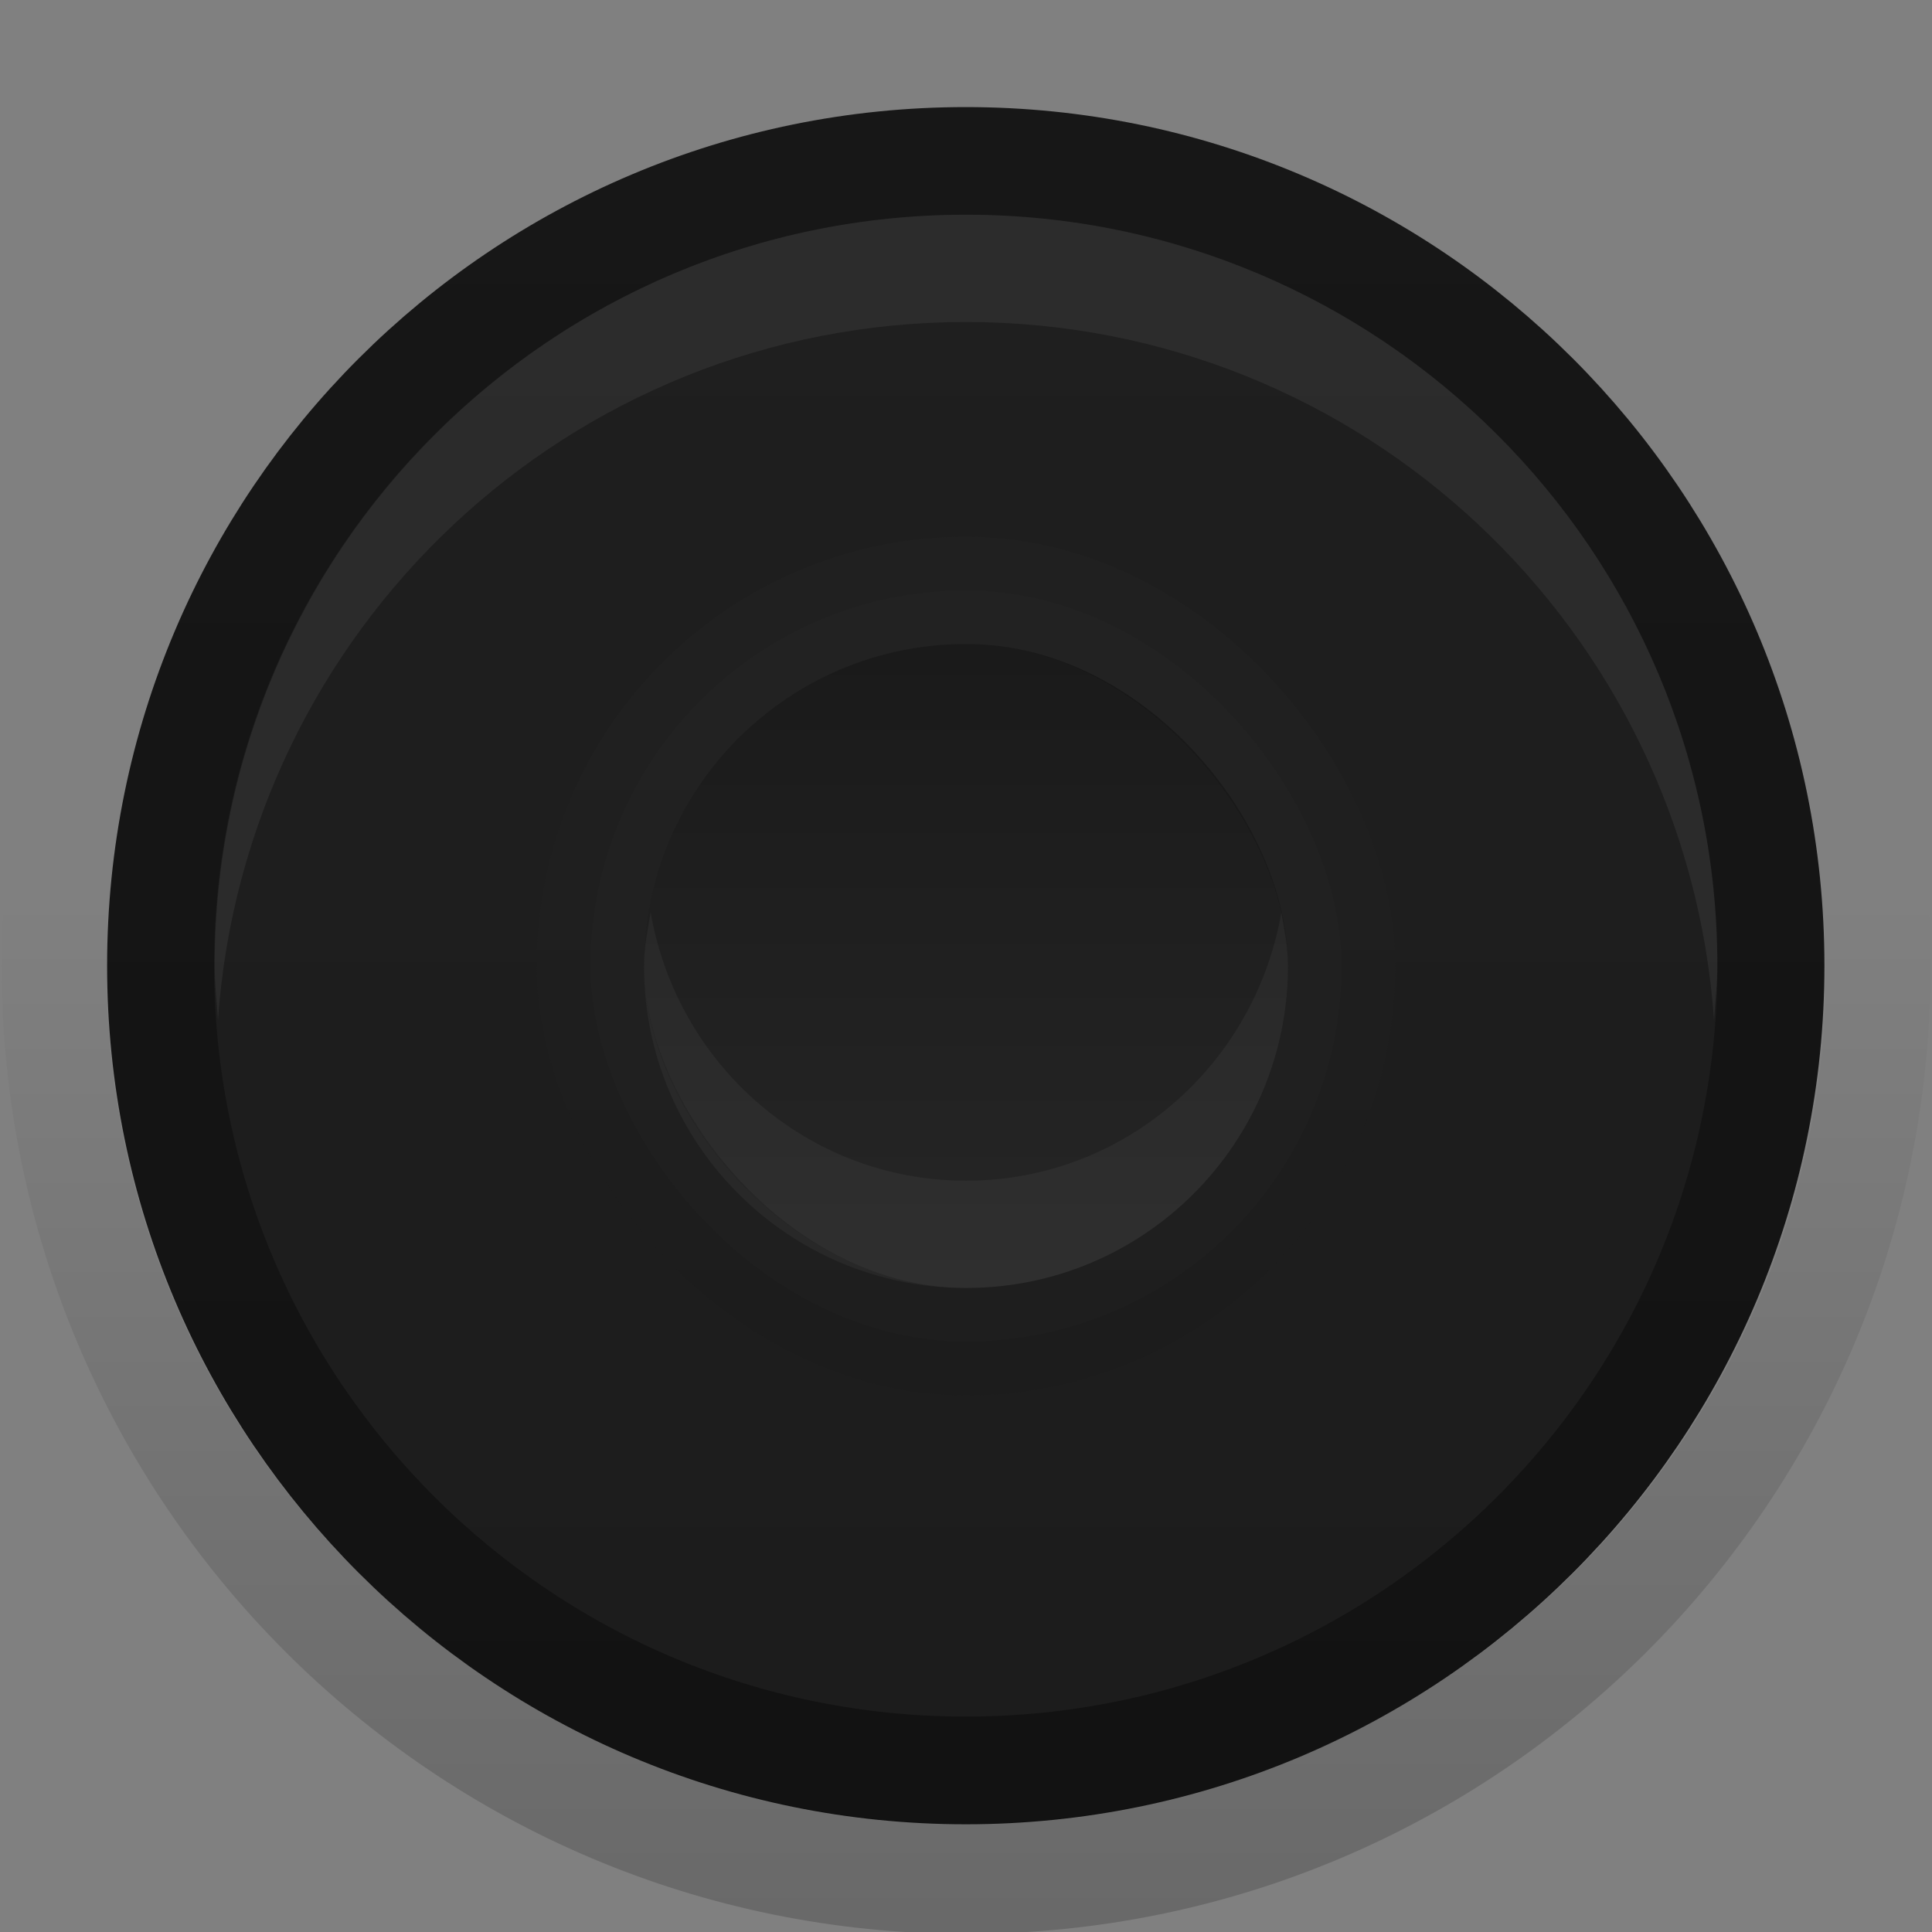 <?xml version="1.0" encoding="UTF-8" standalone="no"?>
<!-- Created with Inkscape (http://www.inkscape.org/) -->

<svg
   xmlns:dc="http://purl.org/dc/elements/1.1/"
   xmlns:cc="http://creativecommons.org/ns#"
   xmlns:rdf="http://www.w3.org/1999/02/22-rdf-syntax-ns#"
   xmlns:svg="http://www.w3.org/2000/svg"
   xmlns="http://www.w3.org/2000/svg"
   xmlns:xlink="http://www.w3.org/1999/xlink"
   xmlns:sodipodi="http://sodipodi.sourceforge.net/DTD/sodipodi-0.dtd"
   xmlns:inkscape="http://www.inkscape.org/namespaces/inkscape"
   width="18"
   height="18"
   id="svg33222"
   version="1.1"
   inkscape:version="0.48.5 r10040"
   sodipodi:docname="scale-slider-insensitive-backdrop.svg">
  <rect width="100%" height="100%" fill="#808080" stroke="none"/>
  <defs
     id="defs33224">
    <linearGradient
       inkscape:collect="always"
       id="linearGradient3888">
      <stop
         style="stop-color:#000000;stop-opacity:1;"
         offset="0"
         id="stop3890" />
      <stop
         style="stop-color:#000000;stop-opacity:0;"
         offset="1"
         id="stop3892" />
    </linearGradient>
    <linearGradient
       id="linearGradient3857">
      <stop
         style="stop-color:#171717;stop-opacity:1;"
         offset="0"
         id="stop3859" />
      <stop
         style="stop-color:#121212;stop-opacity:1;"
         offset="1"
         id="stop3861" />
    </linearGradient>
    <linearGradient
       id="linearGradient3849">
      <stop
         style="stop-color:#1f1f1f;stop-opacity:1;"
         offset="0"
         id="stop3851" />
      <stop
         style="stop-color:#1c1c1c;stop-opacity:1;"
         offset="1"
         id="stop3853" />
    </linearGradient>
    <linearGradient
       id="linearGradient3844">
      <stop
         style="stop-color:#000000;stop-opacity:1;"
         offset="0"
         id="stop3846" />
      <stop
         style="stop-color:#000000;stop-opacity:0;"
         offset="1"
         id="stop3848" />
    </linearGradient>
    <linearGradient
       id="linearGradient3908">
      <stop
         style="stop-color:#000000;stop-opacity:1;"
         offset="0"
         id="stop3910" />
      <stop
         style="stop-color:#000000;stop-opacity:1;"
         offset="1"
         id="stop3912" />
    </linearGradient>
    <linearGradient
       id="linearGradient3871">
      <stop
         style="stop-color:#0e0e0e;stop-opacity:1;"
         offset="0"
         id="stop3873" />
      <stop
         style="stop-color:#282828;stop-opacity:1;"
         offset="1"
         id="stop3875" />
    </linearGradient>
    <linearGradient
       id="linearGradient3835">
      <stop
         style="stop-color:#2a2a2a;stop-opacity:1;"
         offset="0"
         id="stop3837" />
      <stop
         style="stop-color:#262626;stop-opacity:1;"
         offset="1"
         id="stop3840" />
    </linearGradient>
    <linearGradient
       id="linearGradient3845">
      <stop
         style="stop-color:#202020;stop-opacity:1;"
         offset="0"
         id="stop3847" />
      <stop
         style="stop-color:#101010;stop-opacity:1;"
         offset="1"
         id="stop3849" />
    </linearGradient>
    <linearGradient
       id="linearGradient3837">
      <stop
         style="stop-color:#f2f3f5;stop-opacity:1;"
         offset="0"
         id="stop3839" />
      <stop
         style="stop-color:#ffffff;stop-opacity:0;"
         offset="1"
         id="stop3841" />
    </linearGradient>
    <linearGradient
       inkscape:collect="always"
       xlink:href="#linearGradient3837"
       id="linearGradient3843"
       x1="8"
       y1="1.925"
       x2="8"
       y2="14.003"
       gradientUnits="userSpaceOnUse"
       gradientTransform="matrix(0.998,0,0,1.069,-18.122,0.09)" />
    <linearGradient
       inkscape:collect="always"
       xlink:href="#linearGradient3845-3"
       id="linearGradient3851-3"
       x1="8"
       y1="1.537"
       x2="8"
       y2="13.463"
       gradientUnits="userSpaceOnUse"
       gradientTransform="matrix(1,0,0,1,-4.0978685e-6,8.0567335e-5)" />
    <linearGradient
       id="linearGradient3845-3">
      <stop
         style="stop-color:#000000;stop-opacity:0;"
         offset="0"
         id="stop3847-3" />
      <stop
         style="stop-color:#000000;stop-opacity:1;"
         offset="1"
         id="stop3849-5" />
    </linearGradient>
    <linearGradient
       y2="13.463"
       x2="8"
       y1="1.537"
       x1="8"
       gradientTransform="matrix(0.998,0,0,1.069,0.018,-0.018)"
       gradientUnits="userSpaceOnUse"
       id="linearGradient3776"
       xlink:href="#linearGradient3845-3"
       inkscape:collect="always" />
    <linearGradient
       inkscape:collect="always"
       xlink:href="#linearGradient3845-0"
       id="linearGradient3851"
       x1="8"
       y1="1.537"
       x2="8"
       y2="13.463"
       gradientUnits="userSpaceOnUse"
       gradientTransform="matrix(0.998,0,0,1.069,0.018,-0.018)" />
    <linearGradient
       id="linearGradient3845-0">
      <stop
         style="stop-color:#212121;stop-opacity:1;"
         offset="0"
         id="stop3847-38" />
      <stop
         style="stop-color:#1c1c1c;stop-opacity:1;"
         offset="1"
         id="stop3849-6" />
    </linearGradient>
    <linearGradient
       y2="13.463"
       x2="8"
       y1="1.537"
       x1="8"
       gradientTransform="matrix(0.398,0,0,0.426,17.318,7.303)"
       gradientUnits="userSpaceOnUse"
       id="linearGradient3013-1"
       xlink:href="#linearGradient3845-0-9"
       inkscape:collect="always" />
    <linearGradient
       id="linearGradient3845-0-9">
      <stop
         style="stop-color:#202020;stop-opacity:1;"
         offset="0"
         id="stop3847-38-1" />
      <stop
         style="stop-color:#101010;stop-opacity:1;"
         offset="1"
         id="stop3849-6-8" />
    </linearGradient>
    <linearGradient
       inkscape:collect="always"
       xlink:href="#linearGradient3871"
       id="linearGradient3877"
       x1="9.267"
       y1="6.98"
       x2="9.267"
       y2="13.951"
       gradientUnits="userSpaceOnUse"
       gradientTransform="matrix(0.95,0,0,1,-3.795,-24.336)" />
    <linearGradient
       inkscape:collect="always"
       xlink:href="#linearGradient3835-1"
       id="linearGradient3842-3"
       x1="20.52"
       y1="7.016"
       x2="20.52"
       y2="13.985"
       gradientUnits="userSpaceOnUse"
       gradientTransform="matrix(2.676,0,0,1.168,-46.356,-4.76)" />
    <linearGradient
       id="linearGradient3835-1">
      <stop
         style="stop-color:#545454;stop-opacity:1;"
         offset="0"
         id="stop3837-5" />
      <stop
         style="stop-color:#ffffff;stop-opacity:0;"
         offset="1"
         id="stop3840-8" />
    </linearGradient>
    <linearGradient
       y2="13.463"
       x2="8"
       y1="1.537"
       x1="8"
       gradientTransform="matrix(1.064,0,0,0.498,-0.016,3.768)"
       gradientUnits="userSpaceOnUse"
       id="linearGradient3013-15"
       xlink:href="#linearGradient3845-0-5"
       inkscape:collect="always" />
    <linearGradient
       id="linearGradient3845-0-5">
      <stop
         style="stop-color:#1f1f1f;stop-opacity:1;"
         offset="0"
         id="stop3847-38-5" />
      <stop
         style="stop-color:#101010;stop-opacity:1;"
         offset="1"
         id="stop3849-6-6" />
    </linearGradient>
    <linearGradient
       inkscape:collect="always"
       xlink:href="#linearGradient3835-1"
       id="linearGradient3882"
       gradientUnits="userSpaceOnUse"
       gradientTransform="matrix(1.341,0,0,0.922,-33.814,-1.788)"
       x1="20.52"
       y1="7.016"
       x2="20.52"
       y2="13.985" />
    <linearGradient
       inkscape:collect="always"
       xlink:href="#linearGradient3835-5"
       id="linearGradient3878-1"
       gradientUnits="userSpaceOnUse"
       gradientTransform="matrix(2.514,0,0,2.514,-42.533,-19.395)"
       x1="20.52"
       y1="7.016"
       x2="20.52"
       y2="13.985" />
    <linearGradient
       id="linearGradient3835-5">
      <stop
         style="stop-color:#ffffff;stop-opacity:1;"
         offset="0"
         id="stop3837-9" />
      <stop
         style="stop-color:#ffffff;stop-opacity:0;"
         offset="1"
         id="stop3840-4" />
    </linearGradient>
    <linearGradient
       inkscape:collect="always"
       xlink:href="#linearGradient3845-0-8"
       id="linearGradient3880-1"
       gradientUnits="userSpaceOnUse"
       gradientTransform="matrix(1,0,0,1.071,1,-1.036)"
       x1="8"
       y1="1.537"
       x2="8"
       y2="13.463" />
    <linearGradient
       id="linearGradient3845-0-8">
      <stop
         style="stop-color:#080808;stop-opacity:1;"
         offset="0"
         id="stop3847-38-0" />
      <stop
         style="stop-color:#040404;stop-opacity:1;"
         offset="1"
         id="stop3849-6-5" />
    </linearGradient>
    <linearGradient
       y2="13.985"
       x2="20.52"
       y1="7.016"
       x1="20.52"
       gradientTransform="matrix(2.346,0,0,2.346,-39.115,0.377)"
       gradientUnits="userSpaceOnUse"
       id="linearGradient3903-0"
       xlink:href="#linearGradient3835-5-5"
       inkscape:collect="always" />
    <linearGradient
       id="linearGradient3835-5-5">
      <stop
         style="stop-color:#545454;stop-opacity:1;"
         offset="0"
         id="stop3837-9-2" />
      <stop
         style="stop-color:#060606;stop-opacity:1;"
         offset="1"
         id="stop3840-4-2" />
    </linearGradient>
    <linearGradient
       inkscape:collect="always"
       xlink:href="#linearGradient3835-7"
       id="linearGradient3878-9"
       gradientUnits="userSpaceOnUse"
       gradientTransform="matrix(2.514,0,0,2.514,-42.533,-19.395)"
       x1="20.52"
       y1="7.016"
       x2="20.52"
       y2="13.985" />
    <linearGradient
       id="linearGradient3835-7">
      <stop
         style="stop-color:#222222;stop-opacity:1;"
         offset="0"
         id="stop3837-8" />
      <stop
         id="stop3978-2"
         offset="0.5"
         style="stop-color:#181818;stop-opacity:1;" />
      <stop
         style="stop-color:#0d0d0d;stop-opacity:1;"
         offset="1"
         id="stop3840-0" />
    </linearGradient>
    <linearGradient
       inkscape:collect="always"
       xlink:href="#linearGradient3845-0-0"
       id="linearGradient3880-8"
       gradientUnits="userSpaceOnUse"
       gradientTransform="matrix(1,0,0,1.071,1,-1.036)"
       x1="8"
       y1="1.537"
       x2="8"
       y2="13.463" />
    <linearGradient
       id="linearGradient3845-0-0">
      <stop
         style="stop-color:#161616;stop-opacity:1;"
         offset="0"
         id="stop3847-38-3" />
      <stop
         style="stop-color:#0a0a0a;stop-opacity:1;"
         offset="1"
         id="stop3849-6-0" />
    </linearGradient>
    <linearGradient
       inkscape:collect="always"
       xlink:href="#linearGradient3835-4"
       id="linearGradient3063-0"
       gradientUnits="userSpaceOnUse"
       gradientTransform="matrix(1.341,0,0,1.341,-18.485,-7.077)"
       x1="20.52"
       y1="7.016"
       x2="20.52"
       y2="13.985" />
    <linearGradient
       id="linearGradient3835-4">
      <stop
         style="stop-color:#848484;stop-opacity:1;"
         offset="0"
         id="stop3837-0" />
      <stop
         id="stop3978-1"
         offset="0.5"
         style="stop-color:#8e8e8e;stop-opacity:1;" />
      <stop
         style="stop-color:#6e6e6e;stop-opacity:1;"
         offset="1"
         id="stop3840-7" />
    </linearGradient>
    <linearGradient
       inkscape:collect="always"
       xlink:href="#linearGradient3845-0-55"
       id="linearGradient3065-3"
       gradientUnits="userSpaceOnUse"
       gradientTransform="matrix(0.533,0,0,0.571,4.733,2.714)"
       x1="8"
       y1="1.537"
       x2="8"
       y2="13.463" />
    <linearGradient
       id="linearGradient3845-0-55">
      <stop
         style="stop-color:#ffffff;stop-opacity:0;"
         offset="0"
         id="stop3847-38-4" />
      <stop
         style="stop-color:#ffffff;stop-opacity:0;"
         offset="1"
         id="stop3849-6-3" />
    </linearGradient>
    <linearGradient
       inkscape:collect="always"
       xlink:href="#linearGradient3845-0-55"
       id="linearGradient3832"
       gradientUnits="userSpaceOnUse"
       gradientTransform="matrix(0.448,0,0,0.478,5.402,3.423)"
       x1="8"
       y1="1.537"
       x2="8"
       y2="13.463" />
    <linearGradient
       inkscape:collect="always"
       xlink:href="#linearGradient3835"
       id="linearGradient3836"
       gradientUnits="userSpaceOnUse"
       gradientTransform="matrix(1.463,0,0,1.463,-20.983,-8.357)"
       x1="20.52"
       y1="7.016"
       x2="20.52"
       y2="13.985" />
    <linearGradient
       inkscape:collect="always"
       xlink:href="#linearGradient3845-0"
       id="linearGradient3838"
       gradientUnits="userSpaceOnUse"
       gradientTransform="matrix(0.582,0,0,0.623,4.345,2.325)"
       x1="8"
       y1="1.537"
       x2="8"
       y2="13.463" />
    <linearGradient
       inkscape:collect="always"
       xlink:href="#linearGradient3908"
       id="linearGradient3841"
       gradientUnits="userSpaceOnUse"
       x1="9.175"
       y1="1.397"
       x2="9.175"
       y2="12.553"
       gradientTransform="matrix(1.091,0,0,1.091,-0.818,-0.636)" />
    <radialGradient
       inkscape:collect="always"
       xlink:href="#linearGradient3844"
       id="radialGradient3850"
       cx="8.484"
       cy="6.34"
       fx="8.484"
       fy="6.34"
       r="3.773"
       gradientUnits="userSpaceOnUse"
       gradientTransform="matrix(1.027,0,0,1.022,-0.339,-0.227)" />
    <linearGradient
       inkscape:collect="always"
       xlink:href="#linearGradient3908"
       id="linearGradient3876"
       gradientUnits="userSpaceOnUse"
       gradientTransform="matrix(1.091,0,0,1.091,-0.818,-0.636)"
       x1="9.175"
       y1="1.397"
       x2="9.175"
       y2="12.553" />
    <linearGradient
       inkscape:collect="always"
       xlink:href="#linearGradient3835"
       id="linearGradient3878"
       gradientUnits="userSpaceOnUse"
       gradientTransform="matrix(1.463,0,0,1.463,-20.983,-8.357)"
       x1="20.52"
       y1="7.016"
       x2="20.52"
       y2="13.985" />
    <linearGradient
       inkscape:collect="always"
       xlink:href="#linearGradient3845-0"
       id="linearGradient3880"
       gradientUnits="userSpaceOnUse"
       gradientTransform="matrix(0.582,0,0,0.623,4.345,2.325)"
       x1="8"
       y1="1.537"
       x2="8"
       y2="13.463" />
    <radialGradient
       inkscape:collect="always"
       xlink:href="#linearGradient3844"
       id="radialGradient3882"
       gradientUnits="userSpaceOnUse"
       gradientTransform="matrix(1.027,0,0,1.022,-0.339,-0.227)"
       cx="8.484"
       cy="6.34"
       fx="8.484"
       fy="6.34"
       r="3.773" />
    <linearGradient
       inkscape:collect="always"
       xlink:href="#linearGradient3845-0-55"
       id="linearGradient3884"
       gradientUnits="userSpaceOnUse"
       gradientTransform="matrix(0.448,0,0,0.478,5.402,3.423)"
       x1="8"
       y1="1.537"
       x2="8"
       y2="13.463" />
    <radialGradient
       inkscape:collect="always"
       xlink:href="#linearGradient3844"
       id="radialGradient3919"
       gradientUnits="userSpaceOnUse"
       gradientTransform="matrix(4.3402941e-8,2.021,-2.035,2.9699089e-8,20.317,-10.601)"
       cx="8.134"
       cy="6.129"
       fx="8.134"
       fy="6.129"
       r="3.773" />
    <linearGradient
       inkscape:collect="always"
       xlink:href="#linearGradient3835"
       id="linearGradient3922"
       gradientUnits="userSpaceOnUse"
       gradientTransform="matrix(1.508,0,0,1.508,-21.92,-8.837)"
       x1="20.52"
       y1="7.016"
       x2="20.52"
       y2="13.985" />
    <linearGradient
       inkscape:collect="always"
       xlink:href="#linearGradient3845-0"
       id="linearGradient3924"
       gradientUnits="userSpaceOnUse"
       gradientTransform="matrix(0.6,0,0,0.643,4.2,2.179)"
       x1="8"
       y1="1.537"
       x2="8"
       y2="13.463" />
    <linearGradient
       inkscape:collect="always"
       xlink:href="#linearGradient3908"
       id="linearGradient3927"
       gradientUnits="userSpaceOnUse"
       gradientTransform="matrix(1.091,0,0,1.091,-0.818,-0.636)"
       x1="9.175"
       y1="1.397"
       x2="9.175"
       y2="12.553" />
    <linearGradient
       inkscape:collect="always"
       xlink:href="#linearGradient3908"
       id="linearGradient4185"
       gradientUnits="userSpaceOnUse"
       gradientTransform="matrix(1.091,0,0,1.091,-0.818,-0.636)"
       x1="9.175"
       y1="1.397"
       x2="9.175"
       y2="12.553" />
    <linearGradient
       inkscape:collect="always"
       xlink:href="#linearGradient3835"
       id="linearGradient4187"
       gradientUnits="userSpaceOnUse"
       gradientTransform="matrix(1.508,0,0,1.508,-21.92,-8.837)"
       x1="20.52"
       y1="7.016"
       x2="20.52"
       y2="13.985" />
    <linearGradient
       inkscape:collect="always"
       xlink:href="#linearGradient3845-0"
       id="linearGradient4189"
       gradientUnits="userSpaceOnUse"
       gradientTransform="matrix(0.6,0,0,0.643,4.2,2.179)"
       x1="8"
       y1="1.537"
       x2="8"
       y2="13.463" />
    <radialGradient
       inkscape:collect="always"
       xlink:href="#linearGradient3844"
       id="radialGradient4191"
       gradientUnits="userSpaceOnUse"
       gradientTransform="matrix(4.3402941e-8,2.021,-2.035,2.9699089e-8,20.317,-10.601)"
       cx="8.134"
       cy="6.129"
       fx="8.134"
       fy="6.129"
       r="3.773" />
    <linearGradient
       inkscape:collect="always"
       xlink:href="#linearGradient3845-0"
       id="linearGradient3083"
       gradientUnits="userSpaceOnUse"
       gradientTransform="matrix(0.467,0,0,0.5,5.267,3.25)"
       x1="8"
       y1="1.537"
       x2="8"
       y2="13.463" />
    <linearGradient
       inkscape:collect="always"
       xlink:href="#linearGradient3849"
       id="linearGradient3855"
       x1="-12.019"
       y1="2.022"
       x2="-12.019"
       y2="18.637"
       gradientUnits="userSpaceOnUse" />
    <linearGradient
       inkscape:collect="always"
       xlink:href="#linearGradient3857"
       id="linearGradient3863"
       x1="-12.019"
       y1="2.022"
       x2="-12.019"
       y2="18.637"
       gradientUnits="userSpaceOnUse" />
    <linearGradient
       inkscape:collect="always"
       xlink:href="#linearGradient3844"
       id="linearGradient3865"
       x1="-7.751"
       y1="9.083"
       x2="-7.751"
       y2="17.166"
       gradientUnits="userSpaceOnUse"
       gradientTransform="matrix(0.75,0,0,0.75,14.858,-2.884)" />
    <linearGradient
       inkscape:collect="always"
       xlink:href="#linearGradient3888"
       id="linearGradient3894"
       x1="-14.942"
       y1="15.216"
       x2="-14.942"
       y2="6.992"
       gradientUnits="userSpaceOnUse" />
  </defs>
  <sodipodi:namedview
     id="base"
     pagecolor="#ffffff"
     bordercolor="#666666"
     borderopacity="1.0"
     inkscape:pageopacity="1"
     inkscape:pageshadow="2"
     inkscape:zoom="23.61"
     inkscape:cx="-13.555273"
     inkscape:cy="8.7080197"
     inkscape:current-layer="layer1"
     showgrid="true"
     inkscape:grid-bbox="true"
     inkscape:document-units="px"
     inkscape:window-width="1920"
     inkscape:window-height="1050"
     inkscape:window-x="1366"
     inkscape:window-y="0"
     inkscape:window-maximized="1"
     inkscape:snap-nodes="false"
     inkscape:snap-bbox="true"
     inkscape:showpageshadow="true"
     showborder="true">
    <inkscape:grid
       type="xygrid"
       id="grid2992"
       empspacing="5"
       visible="true"
       enabled="true"
       snapvisiblegridlinesonly="true" />
  </sodipodi:namedview>
  <g
     id="layer1"
     inkscape:label="Layer 1"
     inkscape:groupmode="layer"
     transform="translate(0,2)">
    <path
       sodipodi:type="arc"
       style="opacity:1;fill:url(#linearGradient3855);fill-opacity:1;stroke:url(#linearGradient3863);stroke-width:1.055;stroke-miterlimit:4;stroke-opacity:1;stroke-dasharray:none"
       id="path3847"
       sodipodi:cx="-12.068966"
       sodipodi:cy="10.367098"
       sodipodi:rx="7.9382186"
       sodipodi:ry="7.8843389"
       d="m -4.131,10.367 c 0,4.354 -3.554,7.884 -7.938,7.884 -4.384,0 -7.938,-3.53 -7.938,-7.884 0,-4.354 3.554,-7.884 7.938,-7.884 4.384,0 7.938,3.53 7.938,7.884 z"
       transform="matrix(0.945,0,0,0.951,20.403,-2.862)" />
    <rect
       ry="7.984"
       rx="7.984"
       y="1"
       x="3"
       height="12"
       width="12"
       id="rect17861-9-5"
       style="opacity:0;color:#000000;fill:#000000;fill-opacity:1;stroke:none;stroke-width:1;marker:none;visibility:visible;display:inline;overflow:visible;enable-background:accumulate" />
    <rect
       ry="6.209"
       rx="6.209"
       y="3.5"
       x="5.5"
       height="7"
       width="7"
       id="rect17861-9"
       style="color:#000000;fill:#292929;fill-opacity:1;stroke:url(#linearGradient3083);stroke-width:1;stroke-miterlimit:4;stroke-opacity:1;stroke-dasharray:none;marker:none;visibility:visible;display:inline;overflow:visible;enable-background:accumulate;opacity:0.8" />
    <rect
       ry="5.988"
       rx="5.988"
       y="4"
       x="6"
       height="6"
       width="6"
       id="rect17861-9-2"
       style="opacity:0.323;color:#000000;fill:url(#linearGradient3865);fill-opacity:1;stroke:none;stroke-width:1;marker:none;visibility:visible;display:inline;overflow:visible;enable-background:accumulate" />
    <path
       sodipodi:type="arc"
       style="opacity:0.18;fill:none;stroke:url(#linearGradient3894);stroke-width:0.885;stroke-miterlimit:4;stroke-opacity:1;stroke-dasharray:none"
       id="path3886"
       sodipodi:cx="-15.427443"
       sodipodi:cy="7.4935346"
       sodipodi:rx="7.7406611"
       sodipodi:ry="7.3096266"
       d="m -7.687,7.494 c 0,4.037 -3.466,7.31 -7.741,7.31 -4.275,0 -7.741,-3.273 -7.741,-7.31 0,-4.037 3.466,-7.31 7.741,-7.31 4.275,0 7.741,3.273 7.741,7.31 z"
       transform="matrix(1.098,0,0,1.163,25.941,-1.714)" />
    <path
       style="opacity:0.04;fill:#ffffff;fill-opacity:1;stroke:none"
       d="M 6.062,6.5 C 6.034,6.667 6,6.825 6,7 6,8.657 7.343,10 9,10 10.657,10 12,8.657 12,7 12,6.825 11.966,6.667 11.938,6.5 11.694,7.913 10.482,9 9,9 7.518,9 6.306,7.913 6.062,6.5 z"
       id="path3896"
       inkscape:connector-curvature="0" />
    <path
       style="fill:#ffffff;fill-opacity:1;stroke:none;opacity:0.06"
       d="M 9,0 C 5.134,0 2,3.134 2,7 2,7.168 2.02,7.335 2.031,7.5 2.288,3.868 5.302,1 9,1 12.698,1 15.712,3.868 15.969,7.5 15.98,7.335 16,7.168 16,7 16,3.134 12.866,0 9,0 z"
       id="path3917"
       inkscape:connector-curvature="0" />
  </g>
</svg>
